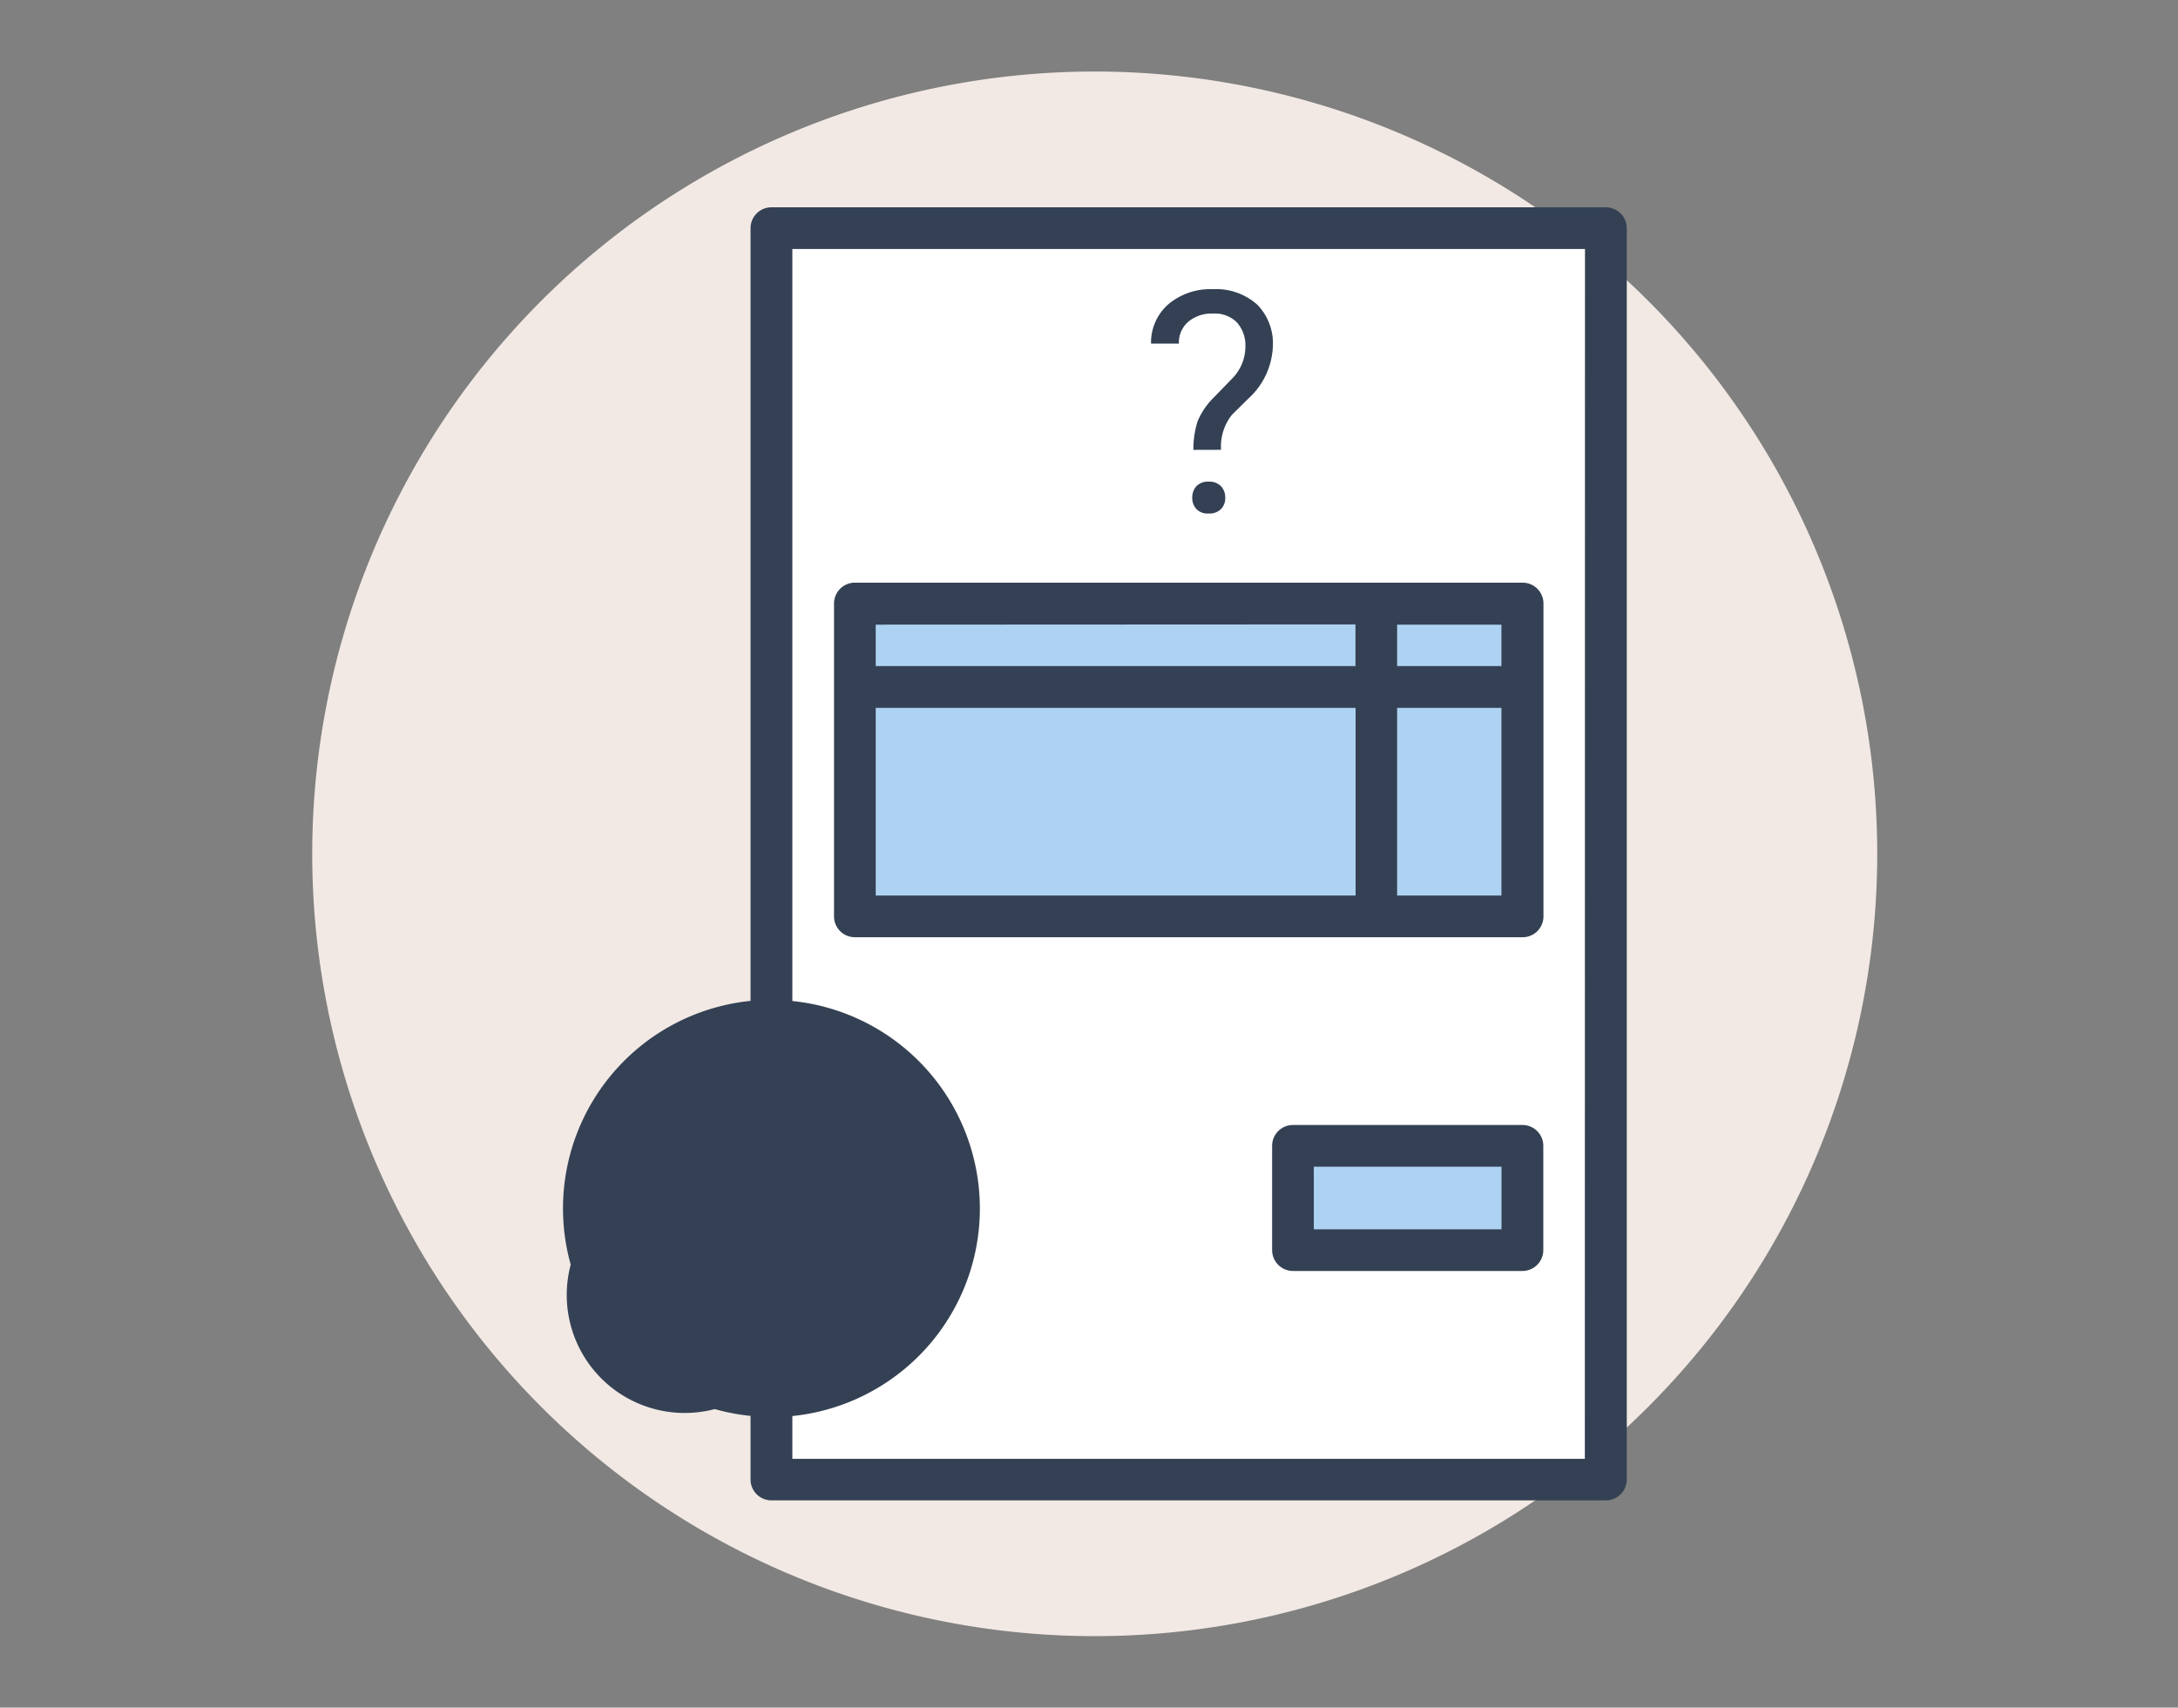 <svg xmlns="http://www.w3.org/2000/svg" width="190" height="149" viewBox="0 0 190 149">
  <rect x="0" y="0" width="190" height="149" fill="#808080" stroke="none"/>
  <g id="Grupo_68418" data-name="Grupo 68418" transform="translate(-390 -3558)">
    <rect id="Rectángulo_31395" data-name="Rectángulo 31395" width="190" height="149" transform="translate(390 3558)" fill="none"/>
    <g id="Grupo_63640" data-name="Grupo 63640" transform="translate(411 3558)">
      <rect id="Rectángulo_15065" data-name="Rectángulo 15065" width="148.999" height="148.999" transform="translate(0)" fill="none"/>
      <g id="Grupo_63635" data-name="Grupo 63635" transform="translate(3.558 3.31)">
        <ellipse id="Elipse_4763" data-name="Elipse 4763" cx="64.876" cy="64.876" rx="64.876" ry="64.876" transform="translate(0 129.121) rotate(-84.35)" fill="#f2e9e4"/>
        <path id="Trazado_140551" data-name="Trazado 140551" d="M338.394,4153h-3.386A61.483,61.483,0,1,1,317,4109.515,61.48,61.48,0,0,1,335.008,4153h6.773a68.262,68.262,0,1,0-19.993,48.262A68.264,68.264,0,0,0,341.781,4153Z" transform="translate(-202.577 -4081.8)" fill="#f2e9e4"/>
      </g>
      <g id="Grupo_63639" data-name="Grupo 63639" transform="translate(28.099 18.09)">
        <path id="Trazado_140552" data-name="Trazado 140552" d="M336.249,4213.153H267.1v-3.731a18.2,18.2,0,0,0,0-36.215V4107.6h69.149Z" transform="translate(-247.079 -4103.963)" fill="#fff"/>
        <g id="Grupo_63638" data-name="Grupo 63638" transform="translate(0)">
          <g id="Grupo_63636" data-name="Grupo 63636" transform="translate(25.48 34.575)">
            <path id="Trazado_140553" data-name="Trazado 140553" d="M275.16,4153.279h58.245v27.3H275.16Z" transform="translate(-275.16 -4153.279)" fill="#aed3f2"/>
            <path id="Trazado_140554" data-name="Trazado 140554" d="M331.58,4223.14H351.6v9.1H331.58Z" transform="translate(-293.368 -4175.825)" fill="#aed3f2"/>
          </g>
          <g id="Grupo_63637" data-name="Grupo 63637">
            <path id="Trazado_140555" data-name="Trazado 140555" d="M328.531,4102.229H255.738a1.817,1.817,0,0,0-1.822,1.823v67.422a18.2,18.2,0,0,0,0,36.214v5.553a1.815,1.815,0,0,0,1.822,1.816h72.793a1.822,1.822,0,0,0,1.822-1.816V4104.052A1.823,1.823,0,0,0,328.531,4102.229ZM241.163,4189.6a10.294,10.294,0,1,0,.014-.013Zm85.532,21.836H257.56V4207.7a18.2,18.2,0,0,0,0-36.213v-65.621h69.149Z" transform="translate(-237.539 -4102.229)" fill="#344154"/>
            <path id="Trazado_140556" data-name="Trazado 140556" d="M274.292,4181.528h58.245a1.818,1.818,0,0,0,1.822-1.817v-27.3a1.821,1.821,0,0,0-1.822-1.822H274.292a1.821,1.821,0,0,0-1.822,1.822v27.3a1.817,1.817,0,0,0,1.822,1.816Zm1.815-20.015h41.862v16.377H276.107Zm45.485,16.376v-16.376h9.1v16.376Zm9.1-20.021h-9.1v-3.616h9.1Zm-12.733-3.636v3.636H276.107v-3.616Z" transform="translate(-248.812 -4117.837)" fill="#344154"/>
            <path id="Trazado_140557" data-name="Trazado 140557" d="M350.735,4220.46h-20.02a1.815,1.815,0,0,0-1.815,1.816v9.1a1.822,1.822,0,0,0,1.815,1.822h20.02a1.822,1.822,0,0,0,1.822-1.822v-9.1a1.817,1.817,0,0,0-1.822-1.816Zm-1.822,9.1H332.537V4224.1h16.376Z" transform="translate(-267.024 -4140.386)" fill="#344154"/>
            <path id="Trazado_140558" data-name="Trazado 140558" d="M268.169,4229.642a5.466,5.466,0,0,1-5.459,5.458,1.822,1.822,0,1,1-3.644,0h-3.637a1.822,1.822,0,1,1,0-3.637h7.281a1.83,1.83,0,0,0,1.815-1.823,2.032,2.032,0,0,0-2.032-1.82h-3.386a5.458,5.458,0,1,1,0-10.917,1.822,1.822,0,1,1,3.644,0h3.637a1.822,1.822,0,1,1,0,3.637h-7.321a1.822,1.822,0,1,0,0,3.644h3.386A5.655,5.655,0,0,1,268.169,4229.642Z" transform="translate(-242.689 -4138.65)" fill="#344154"/>
            <path id="Trazado_140559" data-name="Trazado 140559" d="M317,4126.795a8.039,8.039,0,0,1,.359-2.472,6.218,6.218,0,0,1,1.355-2.032l1.72-1.774a3.952,3.952,0,0,0,1.1-2.675,3.028,3.028,0,0,0-.725-2.154,2.707,2.707,0,0,0-2.1-.786,3.152,3.152,0,0,0-2.154.712,2.39,2.39,0,0,0-.819,1.909h-2.431a4.435,4.435,0,0,1,1.517-3.44,5.678,5.678,0,0,1,3.887-1.308,5.355,5.355,0,0,1,3.867,1.355,4.814,4.814,0,0,1,1.355,3.65,6.475,6.475,0,0,1-2.127,4.531l-1.436,1.416a4.435,4.435,0,0,0-.955,3.061Zm-.1,4.172a1.473,1.473,0,0,1,.359-1,1.384,1.384,0,0,1,1.07-.4,1.42,1.42,0,0,1,1.084.4,1.45,1.45,0,0,1,.366,1,1.355,1.355,0,0,1-.366.988,1.413,1.413,0,0,1-1.084.393,1.352,1.352,0,0,1-1.07-.393A1.407,1.407,0,0,1,316.9,4130.967Z" transform="translate(-261.992 -4105.63)" fill="#344154"/>
          </g>
        </g>
      </g>
    </g>
  </g>
</svg>
